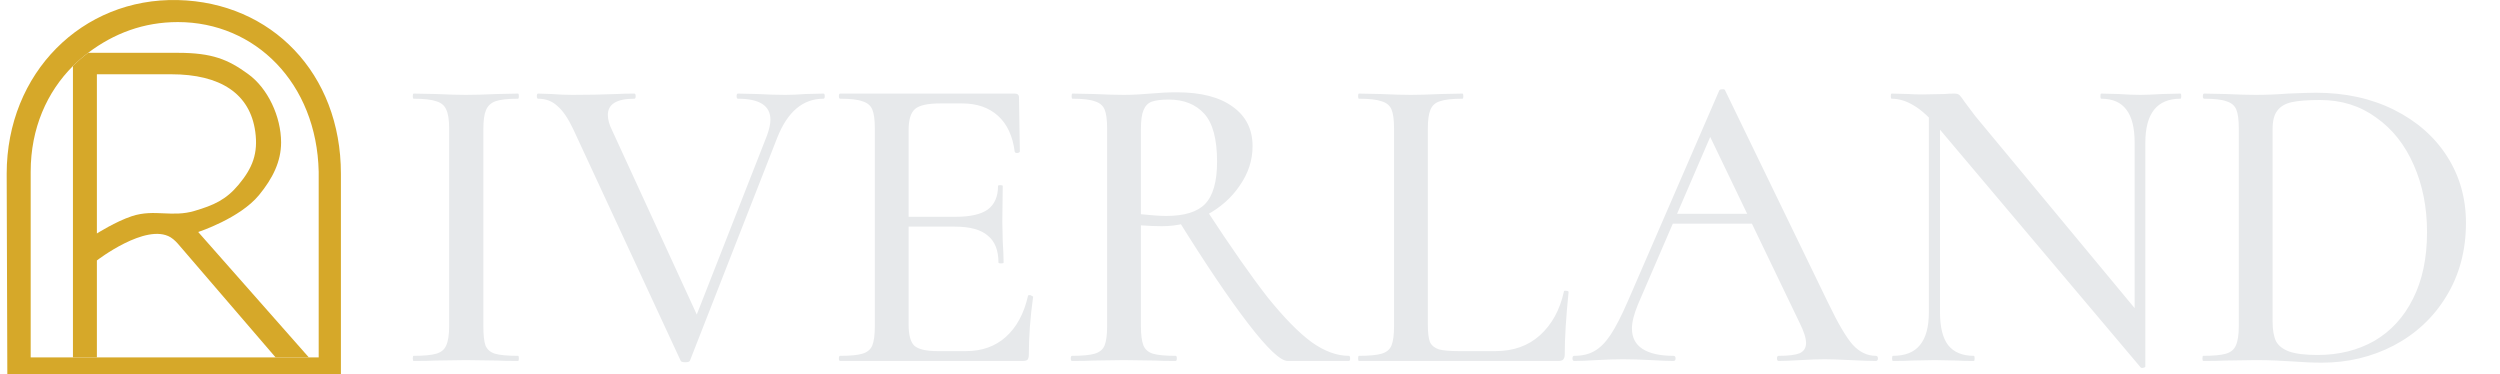 <svg width="187" height="28" viewBox="0 0 187 28" fill="none" xmlns="http://www.w3.org/2000/svg">
<path fill-rule="evenodd" clip-rule="evenodd" d="M6.592 3.951C6.191 4.253 5.812 4.582 5.456 4.938V26.731H7.247V19.481C7.247 19.481 10.918 16.648 12.757 17.748C13.033 17.913 13.305 18.229 13.305 18.229L20.613 26.731H23.098L14.825 17.354C14.825 17.354 17.941 16.336 19.372 14.595C20.408 13.334 21.026 12.072 21.026 10.652C21.026 8.738 20.041 6.595 18.544 5.527C17.061 4.449 15.876 3.951 13.305 3.951H6.592ZM7.247 17.464C7.247 17.464 8.652 16.571 9.857 16.172C10.715 15.888 11.477 15.922 12.243 15.957C12.977 15.99 13.716 16.023 14.546 15.777C16.001 15.346 16.907 14.944 17.855 13.806C18.904 12.547 19.311 11.458 19.096 9.864C18.709 7.003 16.486 5.555 12.802 5.555H7.247V17.464Z" fill="#D6A829"/>
<path fill-rule="evenodd" clip-rule="evenodd" d="M0.548 28H25.5C25.5 28 25.5 20.509 25.5 12.996C25.5 5.483 20.295 0.173 13.305 0.004C6.15 -0.169 0.5 5.461 0.5 12.996L0.548 28ZM7.247 26.731H5.456H2.295V12.842C2.295 9.589 3.521 6.875 5.456 4.938C5.812 4.582 6.191 4.253 6.592 3.951C8.53 2.488 10.757 1.651 13.305 1.651C19.085 1.651 23.692 6.214 23.838 12.842V26.731H23.098H20.613H7.247Z" fill="#D6A829"/>
<path d="M36.156 24.408C36.156 25.069 36.209 25.549 36.316 25.848C36.444 26.147 36.679 26.349 37.02 26.456C37.383 26.563 37.959 26.616 38.748 26.616C38.791 26.616 38.812 26.68 38.812 26.808C38.812 26.936 38.791 27 38.748 27C38.065 27 37.532 26.989 37.148 26.968L34.844 26.936L32.604 26.968C32.199 26.989 31.644 27 30.94 27C30.897 27 30.876 26.936 30.876 26.808C30.876 26.68 30.897 26.616 30.94 26.616C31.708 26.616 32.273 26.563 32.636 26.456C32.999 26.349 33.244 26.147 33.372 25.848C33.521 25.528 33.596 25.048 33.596 24.408V9.592C33.596 8.952 33.521 8.483 33.372 8.184C33.244 7.885 32.999 7.683 32.636 7.576C32.273 7.448 31.708 7.384 30.94 7.384C30.897 7.384 30.876 7.32 30.876 7.192C30.876 7.064 30.897 7 30.94 7L32.604 7.032C33.543 7.075 34.289 7.096 34.844 7.096C35.463 7.096 36.241 7.075 37.18 7.032L38.748 7C38.791 7 38.812 7.064 38.812 7.192C38.812 7.32 38.791 7.384 38.748 7.384C37.98 7.384 37.415 7.448 37.052 7.576C36.711 7.704 36.476 7.928 36.348 8.248C36.22 8.547 36.156 9.016 36.156 9.656V24.408ZM61.595 7C61.659 7 61.691 7.064 61.691 7.192C61.691 7.32 61.659 7.384 61.595 7.384C60.059 7.384 58.907 8.355 58.139 10.296L51.611 26.968C51.589 27.053 51.472 27.096 51.259 27.096C51.045 27.096 50.928 27.053 50.907 26.968L42.875 9.656C42.491 8.845 42.096 8.269 41.691 7.928C41.307 7.565 40.827 7.384 40.251 7.384C40.187 7.384 40.155 7.32 40.155 7.192C40.155 7.064 40.187 7 40.251 7L41.243 7.032C41.797 7.075 42.32 7.096 42.811 7.096C43.963 7.096 45.072 7.075 46.139 7.032C46.48 7.011 46.917 7 47.451 7C47.515 7 47.547 7.064 47.547 7.192C47.547 7.32 47.515 7.384 47.451 7.384C46.128 7.384 45.467 7.789 45.467 8.6C45.467 8.941 45.573 9.325 45.787 9.752L52.347 24.024L51.195 25.88L57.371 10.136C57.541 9.667 57.627 9.272 57.627 8.952C57.627 7.907 56.816 7.384 55.195 7.384C55.131 7.384 55.099 7.32 55.099 7.192C55.099 7.064 55.131 7 55.195 7L56.635 7.032C57.445 7.075 58.149 7.096 58.747 7.096C59.195 7.096 59.696 7.075 60.251 7.032L61.595 7ZM62.845 27C62.781 27 62.749 26.936 62.749 26.808C62.749 26.68 62.781 26.616 62.845 26.616C63.613 26.616 64.167 26.563 64.509 26.456C64.871 26.349 65.117 26.147 65.245 25.848C65.373 25.528 65.437 25.048 65.437 24.408V9.592C65.437 8.952 65.373 8.483 65.245 8.184C65.117 7.885 64.871 7.683 64.509 7.576C64.167 7.448 63.613 7.384 62.845 7.384C62.781 7.384 62.749 7.32 62.749 7.192C62.749 7.064 62.781 7 62.845 7H75.901C76.114 7 76.221 7.096 76.221 7.288L76.285 11.32C76.285 11.384 76.221 11.427 76.093 11.448C75.986 11.448 75.922 11.416 75.901 11.352C75.751 10.179 75.335 9.283 74.653 8.664C73.97 8.045 73.074 7.736 71.965 7.736H70.333C69.394 7.736 68.765 7.875 68.445 8.152C68.125 8.429 67.965 8.952 67.965 9.72V24.28C67.965 25.048 68.103 25.571 68.381 25.848C68.679 26.125 69.266 26.264 70.141 26.264H72.253C73.447 26.264 74.439 25.912 75.229 25.208C76.039 24.483 76.594 23.459 76.893 22.136C76.893 22.093 76.935 22.072 77.021 22.072C77.085 22.072 77.138 22.093 77.181 22.136C77.245 22.157 77.277 22.179 77.277 22.2C77.063 23.736 76.957 25.176 76.957 26.52C76.957 26.691 76.925 26.819 76.861 26.904C76.797 26.968 76.669 27 76.477 27H62.845ZM74.685 19.64C74.685 18.723 74.418 18.051 73.885 17.624C73.373 17.176 72.551 16.952 71.421 16.952H66.749V16.216H71.485C72.573 16.216 73.373 16.035 73.885 15.672C74.397 15.288 74.653 14.701 74.653 13.912C74.653 13.869 74.706 13.848 74.813 13.848C74.941 13.848 75.005 13.869 75.005 13.912L74.973 16.6L75.005 18.04C75.047 18.723 75.069 19.256 75.069 19.64C75.069 19.683 75.005 19.704 74.877 19.704C74.749 19.704 74.685 19.683 74.685 19.64ZM96.317 27C95.783 27 94.802 26.072 93.373 24.216C91.943 22.36 90.194 19.768 88.124 16.44L90.269 15.736C92.082 18.509 93.597 20.675 94.812 22.232C96.05 23.768 97.148 24.888 98.109 25.592C99.069 26.275 99.996 26.616 100.893 26.616C100.957 26.616 100.989 26.68 100.989 26.808C100.989 26.936 100.957 27 100.893 27H96.317ZM88.028 6.904C89.842 6.904 91.239 7.267 92.221 7.992C93.202 8.696 93.692 9.677 93.692 10.936C93.692 11.981 93.373 12.963 92.733 13.88C92.114 14.797 91.282 15.533 90.237 16.088C89.191 16.643 88.082 16.92 86.909 16.92C86.46 16.92 85.938 16.899 85.341 16.856V24.408C85.341 25.048 85.404 25.528 85.532 25.848C85.66 26.147 85.895 26.349 86.237 26.456C86.599 26.563 87.165 26.616 87.933 26.616C87.996 26.616 88.028 26.68 88.028 26.808C88.028 26.936 87.996 27 87.933 27C87.271 27 86.749 26.989 86.365 26.968L84.061 26.936L81.82 26.968C81.415 26.989 80.871 27 80.189 27C80.124 27 80.093 26.936 80.093 26.808C80.093 26.68 80.124 26.616 80.189 26.616C80.957 26.616 81.522 26.563 81.885 26.456C82.247 26.349 82.493 26.147 82.621 25.848C82.749 25.528 82.812 25.048 82.812 24.408V9.592C82.812 8.952 82.749 8.483 82.621 8.184C82.493 7.885 82.247 7.683 81.885 7.576C81.543 7.448 80.989 7.384 80.221 7.384C80.178 7.384 80.156 7.32 80.156 7.192C80.156 7.064 80.178 7 80.221 7L81.82 7.032C82.759 7.075 83.506 7.096 84.061 7.096C84.445 7.096 84.807 7.085 85.148 7.064C85.49 7.043 85.788 7.021 86.044 7C86.749 6.936 87.41 6.904 88.028 6.904ZM91.037 12.088C91.037 10.403 90.716 9.208 90.076 8.504C89.436 7.8 88.551 7.448 87.421 7.448C86.866 7.448 86.439 7.501 86.141 7.608C85.863 7.715 85.66 7.928 85.532 8.248C85.404 8.547 85.341 9.016 85.341 9.656V16.024C86.151 16.109 86.781 16.152 87.228 16.152C88.594 16.152 89.564 15.853 90.141 15.256C90.738 14.637 91.037 13.581 91.037 12.088ZM106.802 24.28C106.802 24.877 106.855 25.315 106.962 25.592C107.09 25.848 107.314 26.029 107.634 26.136C107.954 26.221 108.455 26.264 109.138 26.264H111.858C113.202 26.264 114.311 25.869 115.186 25.08C116.082 24.269 116.679 23.181 116.978 21.816C116.978 21.752 117.031 21.731 117.138 21.752C117.266 21.752 117.33 21.784 117.33 21.848C117.138 23.725 117.042 25.283 117.042 26.52C117.042 26.691 116.999 26.819 116.914 26.904C116.85 26.968 116.732 27 116.562 27H101.65C101.607 27 101.586 26.936 101.586 26.808C101.586 26.68 101.607 26.616 101.65 26.616C102.418 26.616 102.983 26.563 103.346 26.456C103.708 26.349 103.954 26.147 104.082 25.848C104.21 25.528 104.274 25.048 104.274 24.408V9.592C104.274 8.952 104.21 8.483 104.082 8.184C103.954 7.885 103.708 7.683 103.346 7.576C102.983 7.448 102.418 7.384 101.65 7.384C101.607 7.384 101.586 7.32 101.586 7.192C101.586 7.064 101.607 7 101.65 7L103.25 7.032C104.188 7.075 104.946 7.096 105.522 7.096C106.098 7.096 106.855 7.075 107.794 7.032L109.394 7C109.436 7 109.458 7.064 109.458 7.192C109.458 7.32 109.436 7.384 109.394 7.384C108.626 7.384 108.06 7.448 107.698 7.576C107.356 7.683 107.122 7.896 106.994 8.216C106.866 8.515 106.802 8.984 106.802 9.624V24.28ZM125.141 15.992H131.733L131.957 16.728H124.661L125.141 15.992ZM140.309 26.616C140.416 26.616 140.469 26.68 140.469 26.808C140.469 26.936 140.416 27 140.309 27C139.904 27 139.275 26.979 138.421 26.936C137.525 26.893 136.885 26.872 136.501 26.872C136.011 26.872 135.403 26.893 134.677 26.936C133.952 26.979 133.408 27 133.045 27C132.96 27 132.917 26.936 132.917 26.808C132.917 26.68 132.96 26.616 133.045 26.616C133.771 26.616 134.293 26.552 134.613 26.424C134.933 26.275 135.093 26.019 135.093 25.656C135.093 25.293 134.933 24.792 134.613 24.152L127.733 9.848L128.757 8.312L122.517 22.776C122.219 23.501 122.069 24.099 122.069 24.568C122.069 25.251 122.336 25.763 122.869 26.104C123.403 26.445 124.171 26.616 125.173 26.616C125.28 26.616 125.333 26.68 125.333 26.808C125.333 26.936 125.28 27 125.173 27C124.789 27 124.235 26.979 123.509 26.936C122.699 26.893 121.995 26.872 121.397 26.872C120.843 26.872 120.181 26.893 119.413 26.936C118.731 26.979 118.176 27 117.749 27C117.664 27 117.621 26.936 117.621 26.808C117.621 26.68 117.664 26.616 117.749 26.616C118.347 26.616 118.848 26.499 119.253 26.264C119.68 26.029 120.085 25.624 120.469 25.048C120.853 24.472 121.291 23.619 121.781 22.488L128.597 6.776C128.619 6.712 128.693 6.68 128.821 6.68C128.949 6.659 129.024 6.691 129.045 6.776L136.725 22.616C137.472 24.173 138.091 25.229 138.581 25.784C139.093 26.339 139.669 26.616 140.309 26.616ZM144.279 7.736L145.111 7.8V23.352C145.111 24.461 145.314 25.283 145.719 25.816C146.146 26.349 146.786 26.616 147.639 26.616C147.682 26.616 147.703 26.68 147.703 26.808C147.703 26.936 147.682 27 147.639 27C147.084 27 146.658 26.989 146.359 26.968L144.727 26.936L142.999 26.968C142.679 26.989 142.21 27 141.591 27C141.548 27 141.527 26.936 141.527 26.808C141.527 26.68 141.548 26.616 141.591 26.616C142.508 26.616 143.18 26.349 143.607 25.816C144.055 25.283 144.279 24.461 144.279 23.352V7.736ZM160.471 27.416C160.471 27.459 160.418 27.491 160.311 27.512C160.226 27.533 160.162 27.523 160.119 27.48L145.047 9.624C144.343 8.792 143.714 8.216 143.159 7.896C142.604 7.555 142.05 7.384 141.495 7.384C141.452 7.384 141.431 7.32 141.431 7.192C141.431 7.064 141.452 7 141.495 7L142.743 7.032C142.999 7.053 143.362 7.064 143.831 7.064L145.463 7.032C145.676 7.011 145.922 7 146.199 7C146.37 7 146.498 7.043 146.583 7.128C146.668 7.213 146.796 7.384 146.967 7.64L147.735 8.664L160.215 23.704L160.471 27.416ZM160.471 27.416L159.671 26.424V10.68C159.671 9.571 159.468 8.749 159.063 8.216C158.658 7.661 158.028 7.384 157.175 7.384C157.132 7.384 157.111 7.32 157.111 7.192C157.111 7.064 157.132 7 157.175 7L158.455 7.032C159.095 7.075 159.639 7.096 160.087 7.096C160.471 7.096 161.026 7.075 161.751 7.032L163.095 7C163.138 7 163.159 7.064 163.159 7.192C163.159 7.32 163.138 7.384 163.095 7.384C161.346 7.384 160.471 8.483 160.471 10.68V27.416ZM173.67 27.128C173.009 27.128 172.262 27.096 171.43 27.032C171.11 27.011 170.715 26.989 170.246 26.968C169.798 26.947 169.286 26.936 168.71 26.936L166.47 26.968C166.065 26.989 165.51 27 164.806 27C164.763 27 164.742 26.936 164.742 26.808C164.742 26.68 164.763 26.616 164.806 26.616C165.574 26.616 166.139 26.563 166.502 26.456C166.865 26.349 167.11 26.147 167.238 25.848C167.387 25.528 167.462 25.048 167.462 24.408V9.592C167.462 8.952 167.398 8.483 167.27 8.184C167.142 7.885 166.897 7.683 166.534 7.576C166.193 7.448 165.638 7.384 164.87 7.384C164.806 7.384 164.774 7.32 164.774 7.192C164.774 7.064 164.806 7 164.87 7L166.47 7.032C167.409 7.075 168.155 7.096 168.71 7.096C169.499 7.096 170.31 7.064 171.142 7C172.166 6.957 172.859 6.936 173.222 6.936C175.419 6.936 177.371 7.363 179.078 8.216C180.785 9.069 182.107 10.232 183.046 11.704C183.985 13.176 184.454 14.829 184.454 16.664C184.454 18.733 183.963 20.568 182.982 22.168C182.022 23.747 180.71 24.973 179.046 25.848C177.403 26.701 175.611 27.128 173.67 27.128ZM173.35 26.552C174.95 26.552 176.369 26.2 177.606 25.496C178.843 24.771 179.803 23.725 180.486 22.36C181.19 20.973 181.542 19.309 181.542 17.368C181.542 15.512 181.211 13.837 180.55 12.344C179.889 10.829 178.95 9.645 177.734 8.792C176.539 7.917 175.142 7.48 173.542 7.48C172.625 7.48 171.921 7.533 171.43 7.64C170.939 7.747 170.577 7.96 170.342 8.28C170.107 8.579 169.99 9.037 169.99 9.656V24.056C169.99 24.675 170.075 25.165 170.246 25.528C170.438 25.869 170.769 26.125 171.238 26.296C171.729 26.467 172.433 26.552 173.35 26.552Z" fill="#E7E9EB"/>
</svg>
